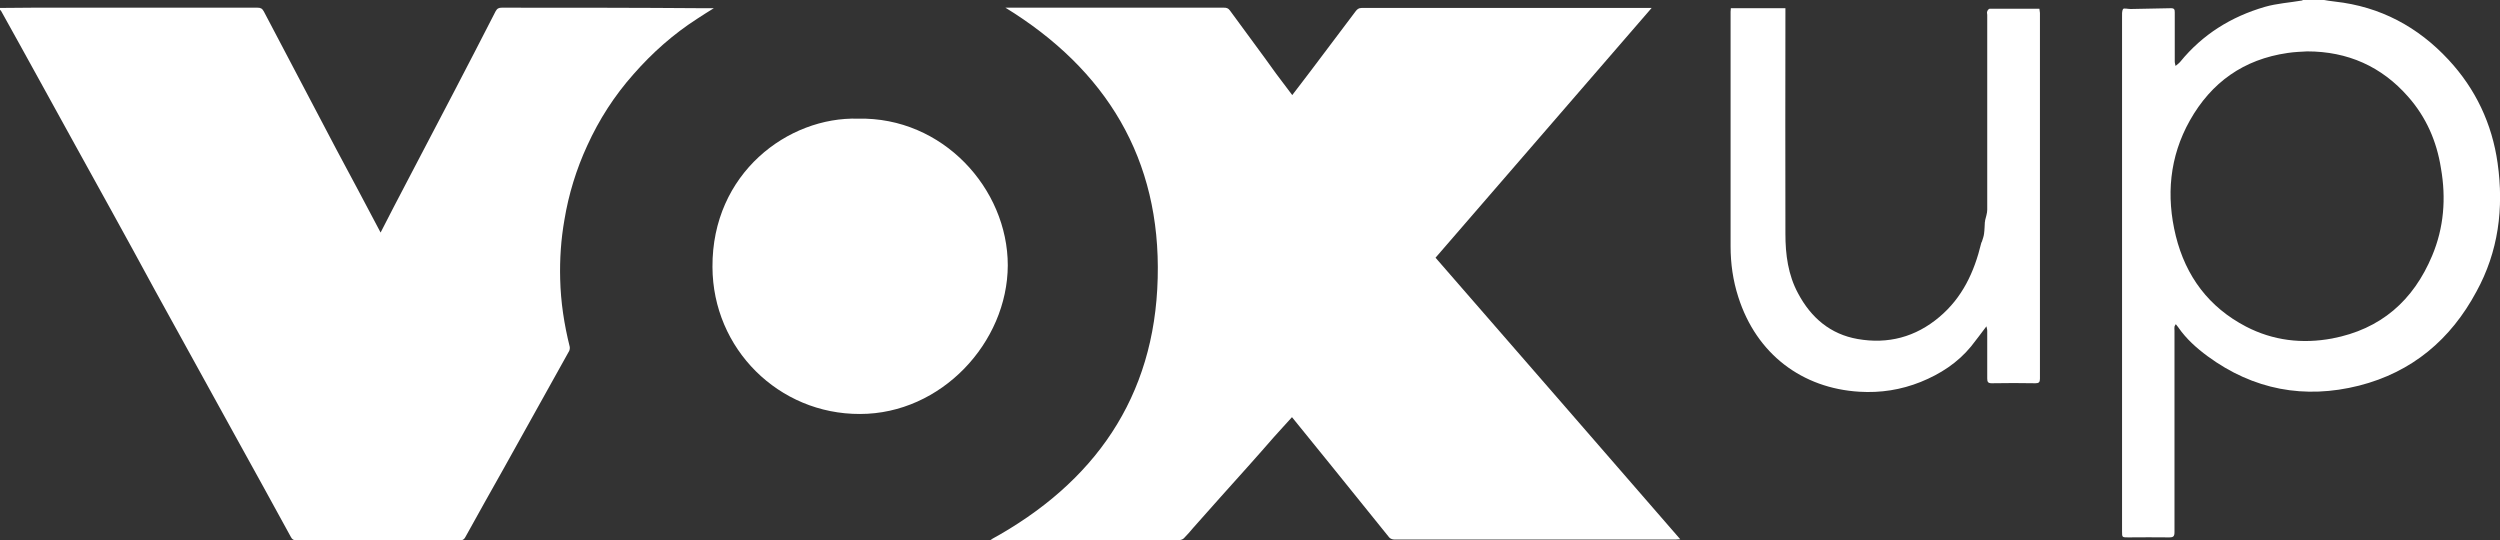 <svg enable-background="new 0 0 943.9 204" version="1.1" viewBox="0 0 943.9 204" xmlns="http://www.w3.org/2000/svg">
 <rect x="0" y="0" width="943.9" height="204" fill="#333333" stroke="none"/>
 <g fill="#fff">
  <path d="m943 61.6c-2.1-14.9-8.3-28-18.5-39-11.6-12.5-25.8-20.1-42.9-22-1.6-.2-3.2-.4-4.7-.7-2.4 0-4.8 0-7.3 0-.2.1-.3.3-.5.3-4.7.8-9.5 1.1-14 2.4-12.7 3.7-23.5 10.4-31.9 20.7-.5.6-1.2 1.1-1.8 1.6-.1-.6-.3-1.1-.3-1.7 0-6.2 0-12.3 0-18.5 0-1-.1-1.6-1.4-1.6-5 .1-10.1.2-15.1.3-.1 0-.1 0-.2 0-1 0-2.5-.4-2.8 0-.5.8-.4 2.1-.4 3.2v194c0 2.3 0 2.3 2.3 2.3 5.2 0 10.3-.1 15.5 0 1.6 0 2-.4 2-2 0-25.4 0-50.7 0-76.1 0-.5-.1-1 0-1.5.1-.3.3-.6.5-.9.2.3.5.6.7.9.1.1.2.2.3.4 3 4.3 6.8 7.7 11 10.8 17.3 12.7 36.6 16.3 57.2 11.1 20-5.1 34.6-17.4 44.3-35.5 8.3-15.1 10.4-31.5 8-48.5zm-24.7 34.9c-7.1 17-19.4 27.8-37.8 31.3-11.3 2.1-22.3.8-32.5-4.5-14-7.3-22.7-18.9-26.5-34.2-3.7-15.1-2.4-29.9 5.3-43.6 8.1-14.4 20.3-23.1 36.9-25.5 1.2-.2 2.5-.3 3.8-.4 1.2-.1 2.4-.1 3.6-.2 15.3 0 28.1 5.7 38.1 17.1 6.8 7.7 10.8 16.8 12.4 27 2 11.4 1.1 22.5-3.3 33z"/>
  <path d="m770 3.3c-6.3 0-12.5 0-18.8 0-.3 0-.8.6-.9 1-.2.4 0 .9 0 1.3v73.6c0 1.3-.5 2.7-.8 4 0 .2 0 .4-.1.7-.1 1.4-.1 2.9-.3 4.3-.1 1-.5 2-.8 3-.1.2-.3.5-.3.7-2.6 10.8-7.1 20.5-15.8 27.8-9 7.6-19.4 10.3-30.8 8.3-10.3-1.8-17.6-8-22.5-17.2-3.8-7-4.8-14.7-4.8-22.5-.1-27.8 0-55.6 0-83.3 0-.6 0-1.3 0-1.9-7 0-13.8 0-20.6 0 0 .5-.1.9-.1 1.3v88.6c0 6.5.9 12.9 2.9 19.1 6.9 21.7 24.2 34.5 45.7 35.8 8 .5 15.7-.7 23.2-3.7 7.4-3 13.9-7.2 19-13.4 2-2.5 3.9-5.1 5.8-7.6.1.6.3 1.1.3 1.7v18c0 1.3.3 1.8 1.7 1.8 5.5-.1 11-.1 16.5 0 1.3 0 1.7-.4 1.7-1.7 0-46 0-92 0-138.1-.1-.5-.1-.9-.2-1.6z"/>
  <path d="m324 44.8c31.9-.7 56.5 26.4 56.5 55.4-.1 29.1-25.1 56.1-55.8 56.1-30.7.1-55.6-24.6-55.7-55.5-.2-35.4 28.6-56.8 55-56z"/>
  <path d="m542 97.3c27.2-31.4 54.3-62.7 81.6-94.3h-1.2-108.3c-1.1 0-1.7 0.5-2.3 1.3-5.6 7.4-11.2 14.9-16.8 22.3-2.3 3.1-4.7 6.1-7.1 9.3-2.1-2.8-4.1-5.4-6.1-8.1-5.7-8-11.6-15.8-17.4-23.8-0.7-1-1.4-1.1-2.4-1.1h-80.9-1.5c38.1 23.4 58.7 57.1 57.5 102.1-1.1 45-23.9 77.4-63.1 98.8 0.4 0 0.8 0.1 1.2 0.1h70.1c0.6 0 1.4-0.3 1.8-0.8 1.2-1.2 2.3-2.5 3.4-3.8 6.9-7.8 13.8-15.5 20.8-23.3 3.2-3.6 6.5-7.3 9.7-11 2.2-2.5 4.5-4.9 6.8-7.5 5.2 6.4 10.3 12.7 15.4 19 7.1 8.8 14.2 17.6 21.3 26.4 0.4 0.5 1.3 0.8 1.9 0.8h106.4c0.4 0 0.9-0.1 1.6-0.1-30.8-35.5-61.6-70.9-92.4-106.3z"/>
  <path d="m189.5 2.9c-1.2 0-1.8 0.3-2.4 1.4-5.1 10-10.3 20-15.5 30-6 11.5-12 23-18 34.4-3.3 6.3-6.6 12.6-9.9 19.1-5.6-10.6-11.1-21-16.7-31.4-9.1-17.4-18.3-34.7-27.4-52.1-0.6-1.1-1.2-1.4-2.4-1.4h-84.7c-4.1 0-8.3 0.1-12.5 0.1v0.7l0.4 0.4c4.8 8.7 9.7 17.4 14.5 26.2 9 16.4 18.1 32.8 27.2 49.3 5.5 9.9 10.9 19.9 16.3 29.8 10 18.2 20.1 36.4 30.1 54.6 7.1 12.9 14.3 25.8 21.3 38.7 0.5 1 1.1 1.3 2.1 1.3h61.7c1.2 0 1.7-0.4 2.2-1.4 4.7-8.5 9.4-16.9 14.2-25.4l24.9-44.7c0.2-0.4 0.3-1.1 0.2-1.6-2.1-8.4-3.4-16.9-3.6-25.5-0.2-7.5 0.3-15 1.6-22.4 1.6-9.7 4.5-19.1 8.6-28 4.5-9.9 10.3-18.9 17.5-27 7.1-8.1 15-15.1 24-20.9 2-1.3 4-2.6 6.3-4h-3.6c-25.4-0.2-50.9-0.2-76.4-0.2z"/>
 </g>
</svg>
